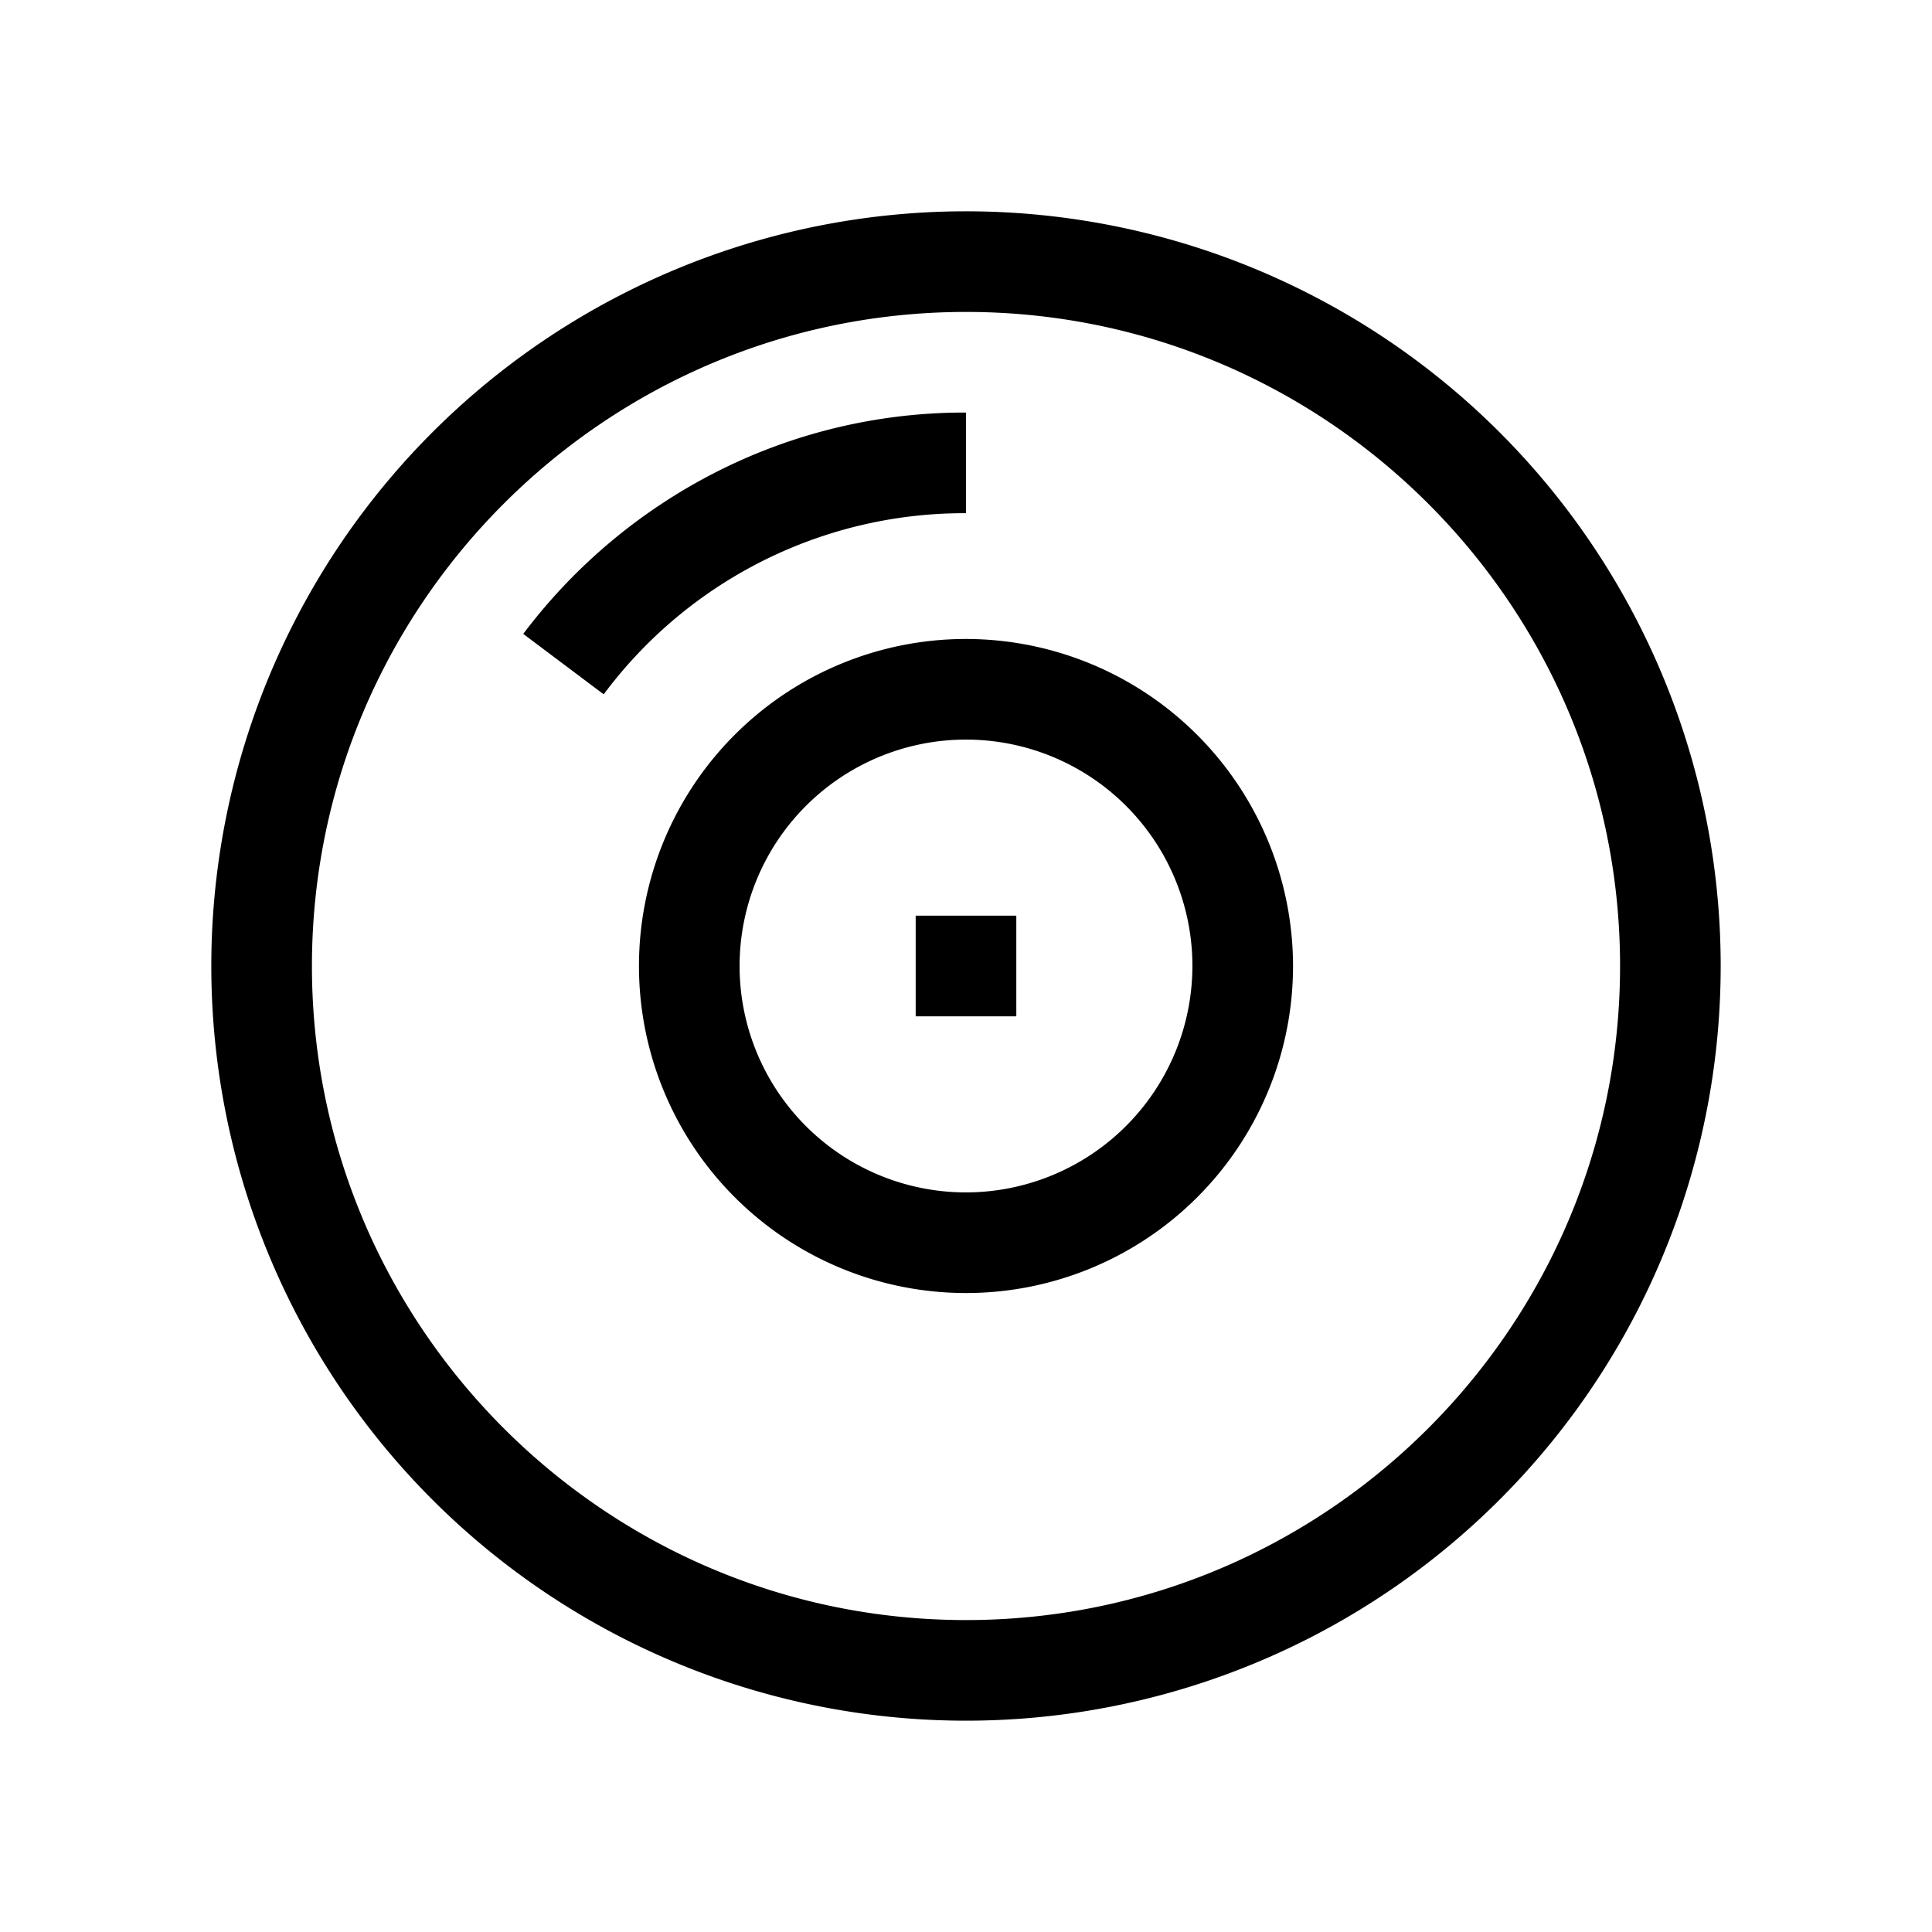 <svg xmlns="http://www.w3.org/2000/svg" width="100%" height="100%" viewBox="-51.2 -51.2 614.4 614.4"><path fill="currentColor" d="M425.706 86.294A240 240 0 0086.294 425.706 240 240 0 00425.706 86.294zM256 464c-114.691 0-208-93.309-208-208S141.309 48 256 48s208 93.309 208 208-93.309 208-208 208z" class="ci-primary"/><path fill="currentColor" d="M256 152a104 104 0 10104 104 104.118 104.118 0 00-104-104zm0 176a72 72 0 1172-72 72.081 72.081 0 01-72 72z" class="ci-primary"/><path fill="currentColor" d="M240 240h32v32h-32zM256 112V80a174.144 174.144 0 00-79.968 19.178A177.573 177.573 0 00115.2 150.39l25.586 19.219A142.923 142.923 0 01256 112z" class="ci-primary"/></svg>